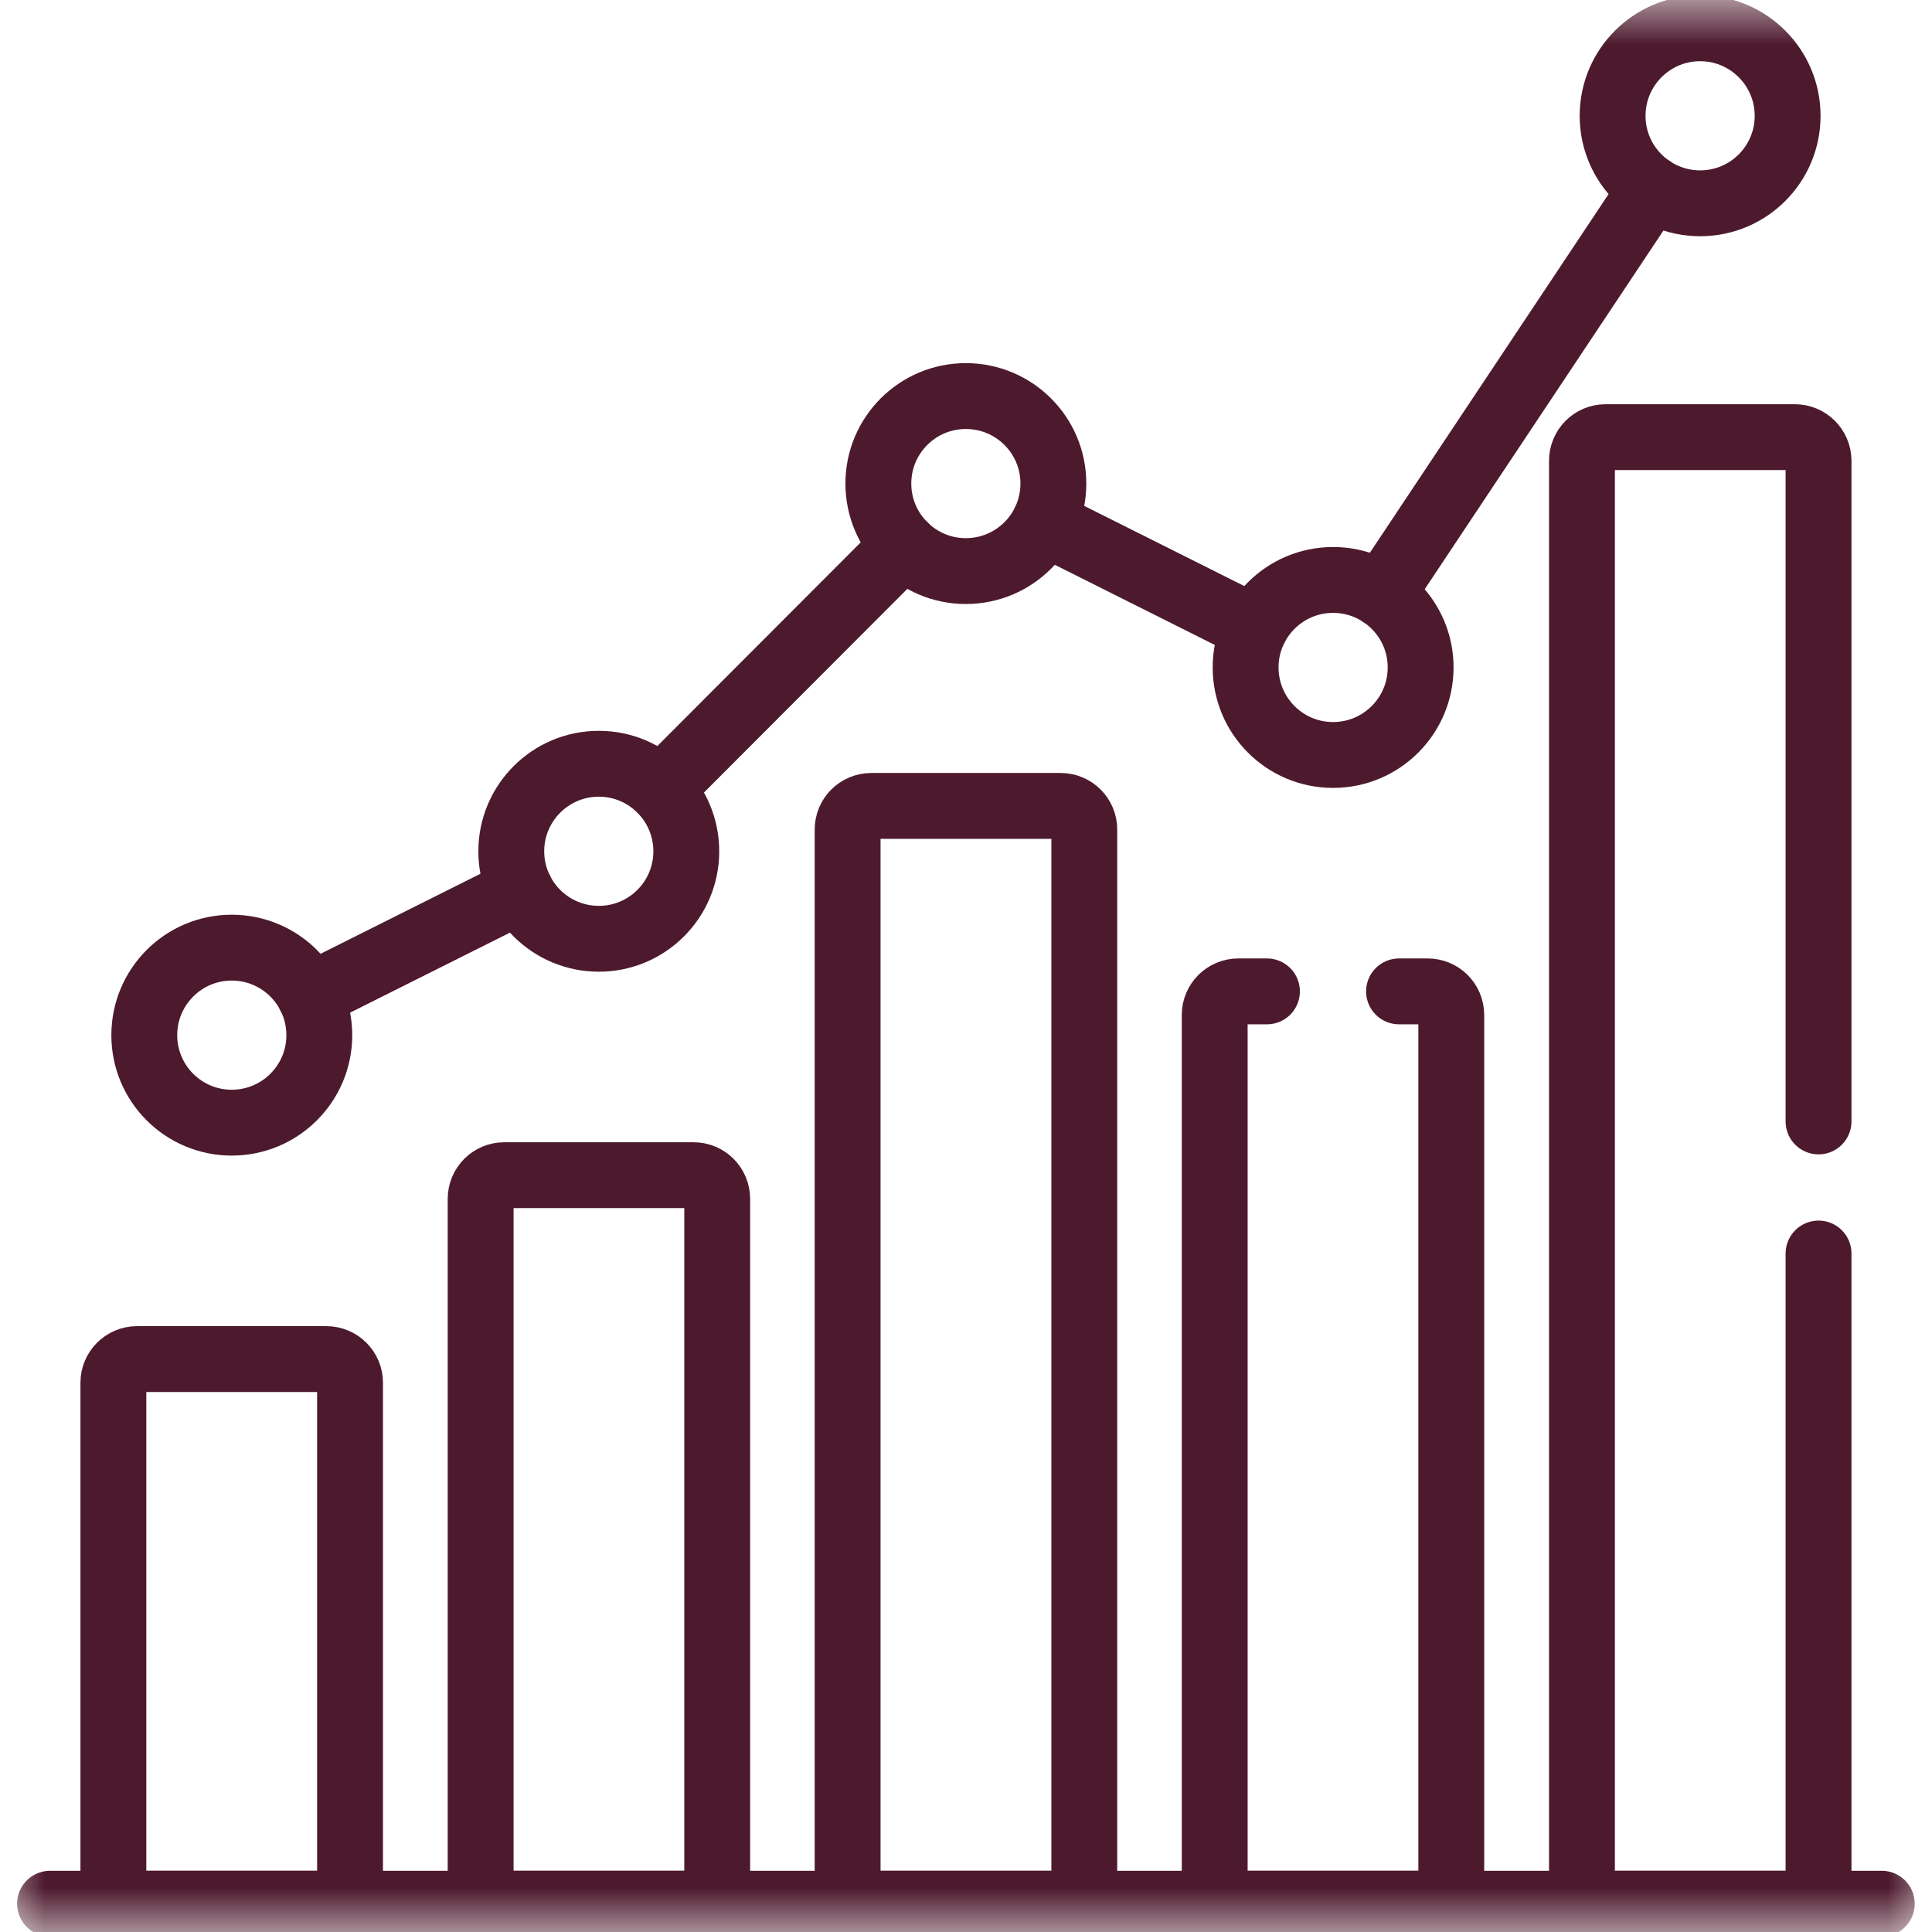 <svg width="22" height="22" viewBox="0 0 22 22" fill="none" xmlns="http://www.w3.org/2000/svg">
<g clip-path="url(#clip0_524_2969)">
<mask id="mask0_524_2969" style="mask-type:luminance" maskUnits="userSpaceOnUse" x="0" y="0" width="22" height="22">
<path d="M0 1.90735e-06H22V22H0V1.90735e-06Z" fill="white"/>
</mask>
<g mask="url(#mask0_524_2969)">
<path d="M3.636 11.788C3.636 12.338 3.189 12.784 2.639 12.784C2.089 12.784 1.643 12.338 1.643 11.788C1.643 11.237 2.089 10.791 2.639 10.791C3.189 10.791 3.636 11.237 3.636 11.788Z" stroke="#4D1A2D" stroke-width="0.75" stroke-miterlimit="10" stroke-linecap="round" stroke-linejoin="round"/>
<path d="M7.815 9.694C7.815 10.244 7.369 10.69 6.819 10.69C6.268 10.69 5.822 10.244 5.822 9.694C5.822 9.144 6.268 8.697 6.819 8.697C7.369 8.697 7.815 9.144 7.815 9.694Z" stroke="#4D1A2D" stroke-width="0.75" stroke-miterlimit="10" stroke-linecap="round" stroke-linejoin="round"/>
<path d="M11.995 5.506C11.995 6.057 11.549 6.503 10.998 6.503C10.448 6.503 10.002 6.057 10.002 5.506C10.002 4.956 10.448 4.51 10.998 4.51C11.549 4.51 11.995 4.956 11.995 5.506Z" stroke="#4D1A2D" stroke-width="0.75" stroke-miterlimit="10" stroke-linecap="round" stroke-linejoin="round"/>
<path d="M16.177 7.6C16.177 8.151 15.73 8.597 15.18 8.597C14.63 8.597 14.184 8.151 14.184 7.6C14.184 7.05 14.63 6.604 15.18 6.604C15.73 6.604 16.177 7.05 16.177 7.6Z" stroke="#4D1A2D" stroke-width="0.75" stroke-miterlimit="10" stroke-linecap="round" stroke-linejoin="round"/>
<path d="M20.356 1.319C20.356 1.869 19.91 2.315 19.36 2.315C18.809 2.315 18.363 1.869 18.363 1.319C18.363 0.769 18.809 0.322 19.36 0.322C19.91 0.322 20.356 0.769 20.356 1.319Z" stroke="#4D1A2D" stroke-width="0.75" stroke-miterlimit="10" stroke-linecap="round" stroke-linejoin="round"/>
<path d="M15.732 6.771L18.809 2.148" stroke="#4D1A2D" stroke-width="0.75" stroke-miterlimit="10" stroke-linecap="round" stroke-linejoin="round"/>
<path d="M11.891 5.952L14.289 7.153" stroke="#4D1A2D" stroke-width="0.75" stroke-miterlimit="10" stroke-linecap="round" stroke-linejoin="round"/>
<path d="M7.523 8.988L10.296 6.211" stroke="#4D1A2D" stroke-width="0.75" stroke-miterlimit="10" stroke-linecap="round" stroke-linejoin="round"/>
<path d="M3.529 11.341L5.928 10.14" stroke="#4D1A2D" stroke-width="0.75" stroke-miterlimit="10" stroke-linecap="round" stroke-linejoin="round"/>
<path d="M3.716 15.476H1.561C1.412 15.476 1.291 15.597 1.291 15.745V21.678H3.986V15.745C3.986 15.597 3.865 15.476 3.716 15.476Z" stroke="#4D1A2D" stroke-width="0.75" stroke-miterlimit="10" stroke-linecap="round" stroke-linejoin="round"/>
<path d="M7.898 13.382H5.742C5.593 13.382 5.473 13.503 5.473 13.652V21.678H8.167V13.652C8.167 13.503 8.047 13.382 7.898 13.382Z" stroke="#4D1A2D" stroke-width="0.75" stroke-miterlimit="10" stroke-linecap="round" stroke-linejoin="round"/>
<path d="M12.077 9.177H9.922C9.773 9.177 9.652 9.297 9.652 9.446V21.678H12.347V9.446C12.347 9.297 12.226 9.177 12.077 9.177Z" stroke="#4D1A2D" stroke-width="0.75" stroke-miterlimit="10" stroke-linecap="round" stroke-linejoin="round"/>
<path d="M0.57 21.678H21.428" stroke="#4D1A2D" stroke-width="0.75" stroke-miterlimit="10" stroke-linecap="round" stroke-linejoin="round"/>
<path d="M14.427 11.289H14.101C13.953 11.289 13.832 11.409 13.832 11.558V21.678H16.526V11.558C16.526 11.409 16.406 11.289 16.257 11.289H15.931" stroke="#4D1A2D" stroke-width="0.75" stroke-miterlimit="10" stroke-linecap="round" stroke-linejoin="round"/>
<path d="M20.708 12.77V5.247C20.708 5.099 20.587 4.978 20.439 4.978H18.283C18.134 4.978 18.014 5.099 18.014 5.247V21.678H20.708V14.274" stroke="#4D1A2D" stroke-width="0.75" stroke-miterlimit="10" stroke-linecap="round" stroke-linejoin="round"/>
</g>
</g>
<defs>
<clipPath id="clip0_524_2969">
<rect width="22" height="22" fill="white"/>
</clipPath>
</defs>
</svg>
